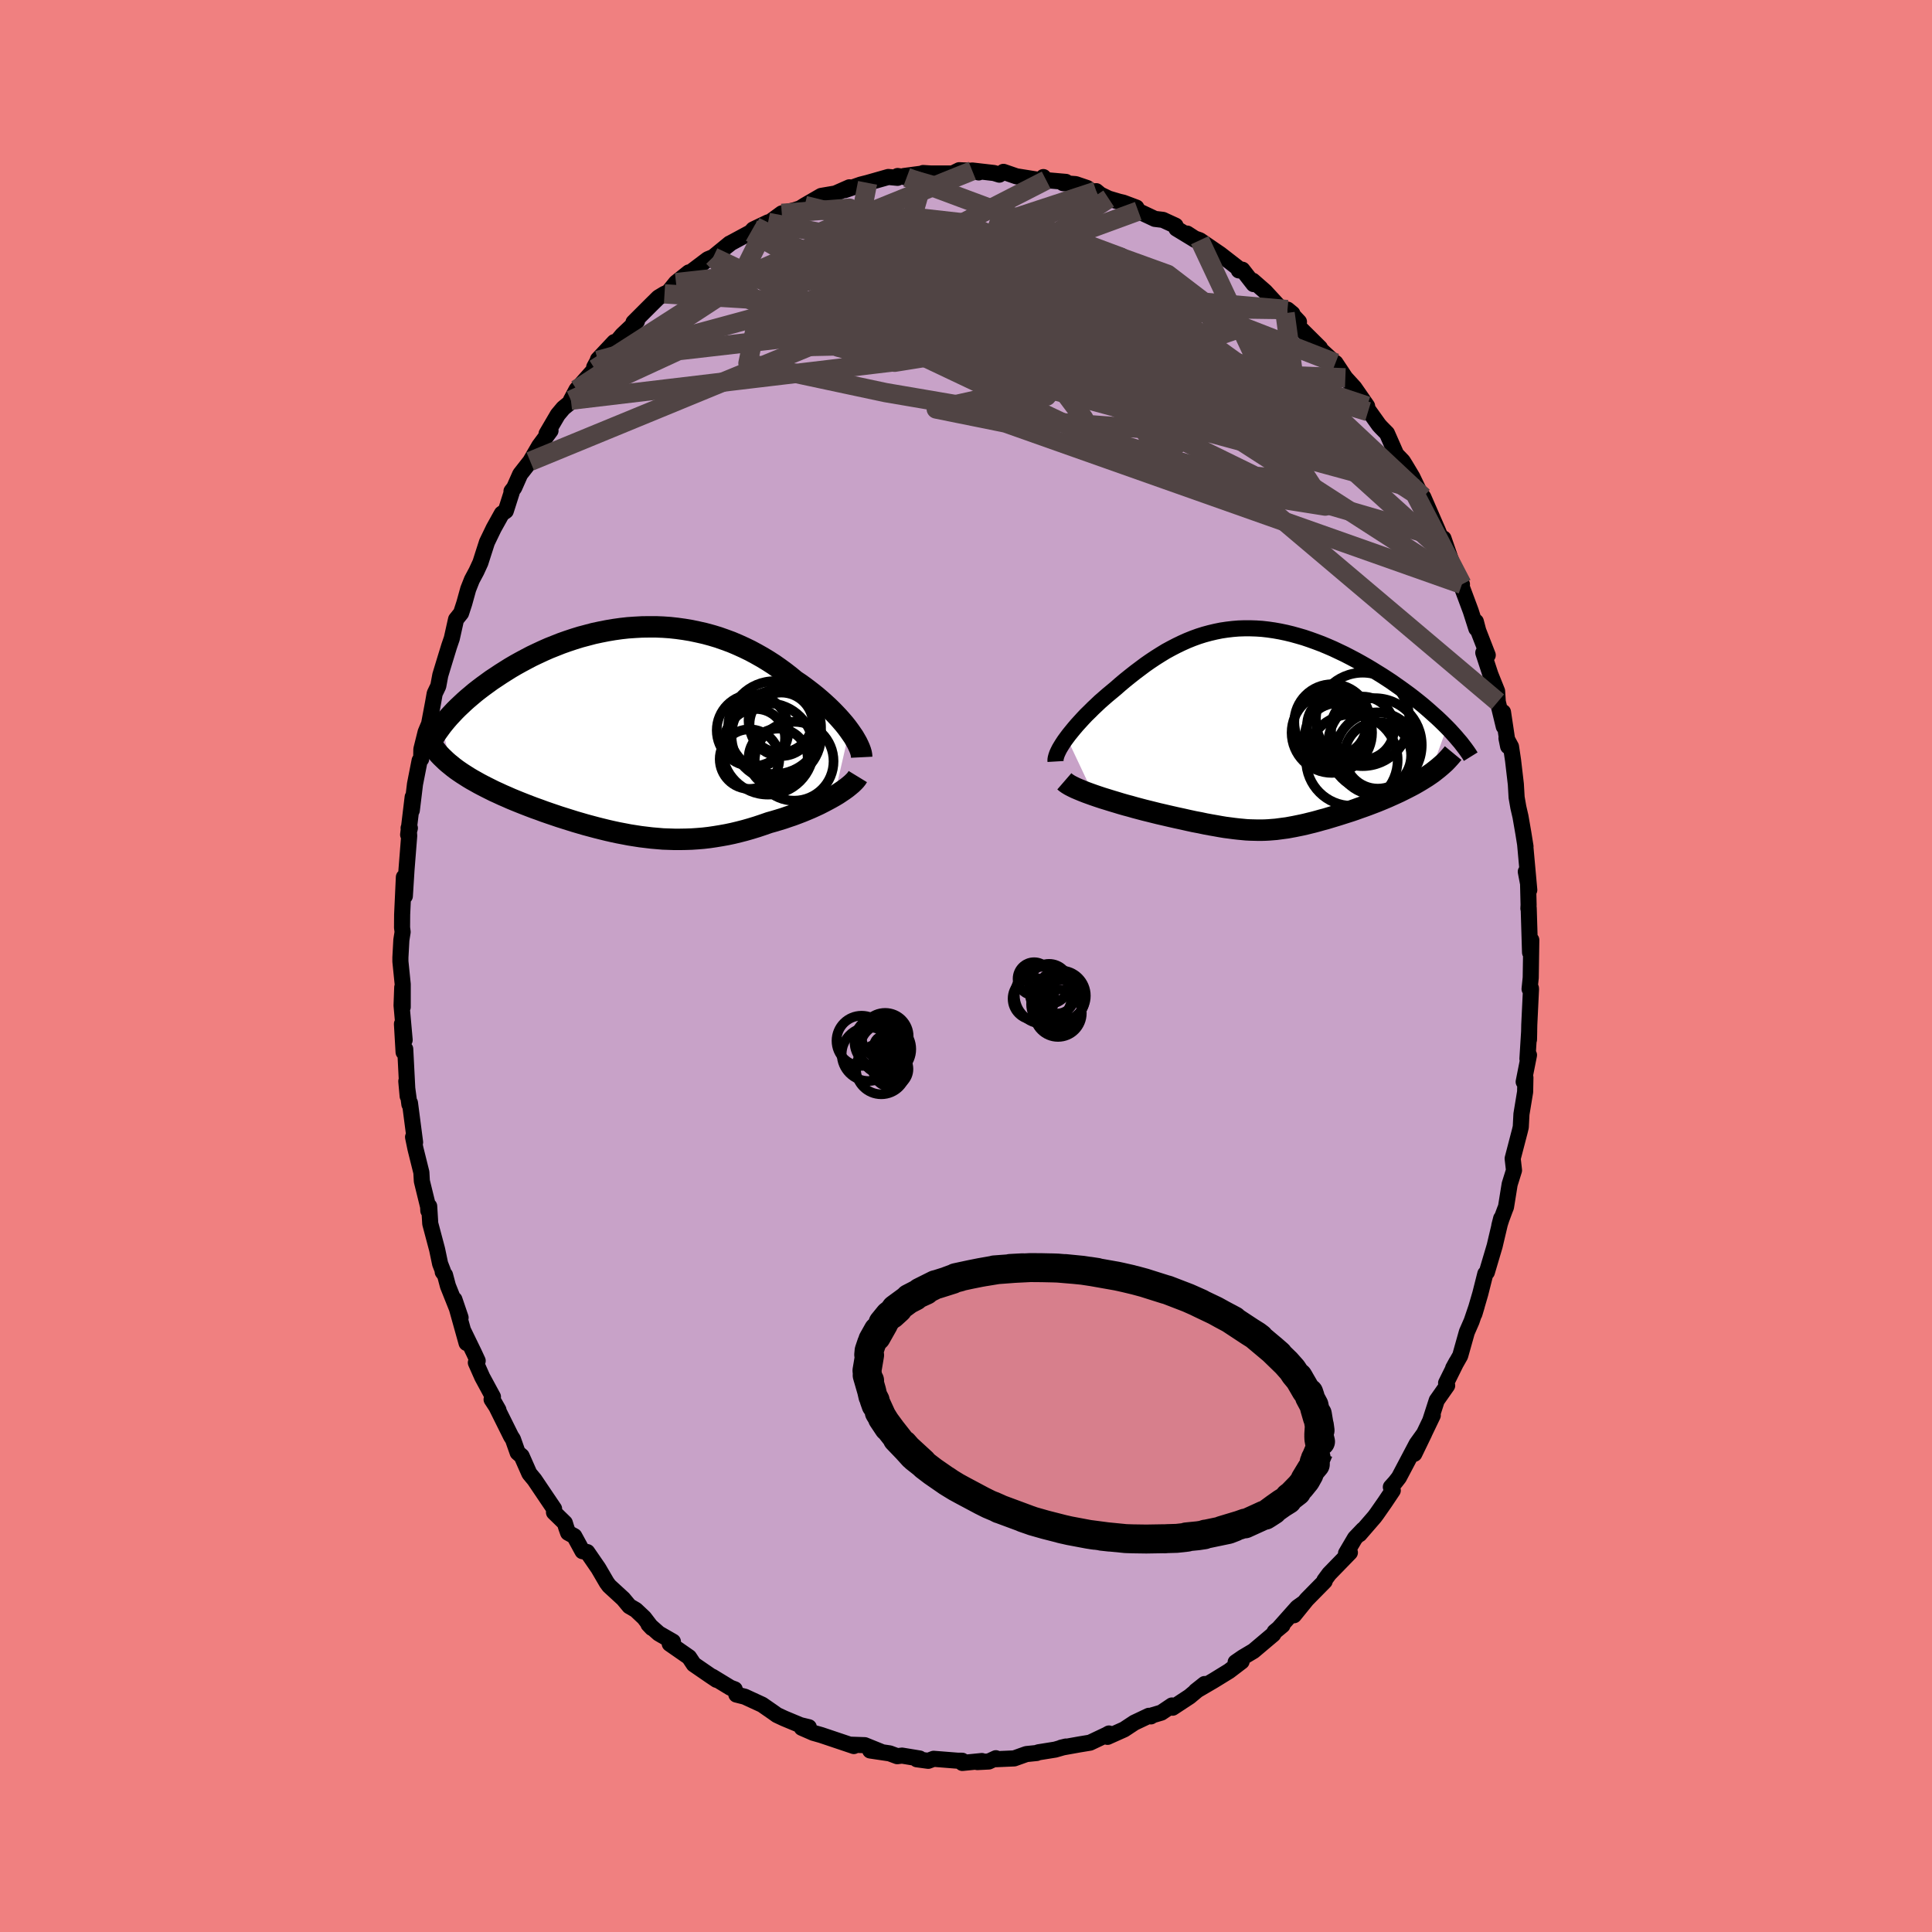 <svg viewBox="-100 -100 200 200" xmlns="http://www.w3.org/2000/svg" width="500" height="500" id="face-svg">
    <defs>
      <clipPath id="leftEyeClipPath">
        <polyline points="22.77,0 22.52,-0.34 22.25,-0.68 21.95,-1.03 21.64,-1.38 21.31,-1.73 20.97,-2.08 20.6,-2.44 20.22,-2.79 19.83,-3.14 19.42,-3.49 18.99,-3.84 18.55,-4.18 18.1,-4.52 17.64,-4.85 17.16,-5.17 16.64,-5.6 16.1,-6.02 15.54,-6.43 14.97,-6.83 14.38,-7.21 13.77,-7.58 13.15,-7.93 12.52,-8.27 11.88,-8.58 11.22,-8.88 10.56,-9.16 9.88,-9.41 9.2,-9.65 8.5,-9.86 7.8,-10.05 7.09,-10.21 6.38,-10.36 5.66,-10.48 4.94,-10.58 4.21,-10.66 3.49,-10.71 2.76,-10.74 2.03,-10.74 1.3,-10.73 0.57,-10.69 -0.15,-10.64 -0.87,-10.56 -1.58,-10.46 -2.29,-10.34 -3,-10.2 -3.7,-10.05 -4.38,-9.87 -5.06,-9.69 -5.74,-9.48 -6.4,-9.26 -7.05,-9.03 -7.68,-8.78 -8.31,-8.53 -8.92,-8.26 -9.52,-7.98 -10.11,-7.7 -10.68,-7.4 -11.24,-7.1 -11.78,-6.8 -12.31,-6.49 -12.82,-6.17 -13.31,-5.86 -13.79,-5.54 -14.26,-5.23 -14.7,-4.91 -15.14,-4.59 -15.55,-4.28 -15.96,-3.96 -16.34,-3.64 -16.72,-3.32 -17.08,-3 -17.42,-2.68 -17.75,-2.37 -18.07,-2.05 -18.36,-1.74 -18.65,-1.43 -18.92,-1.12 -19.17,-0.82 -19.41,-0.52 -18.47,3.58 -18.2,3.8 -17.91,4.02 -17.61,4.23 -17.3,4.44 -16.97,4.65 -16.64,4.86 -16.29,5.07 -15.93,5.27 -15.56,5.48 -15.18,5.68 -14.79,5.88 -14.39,6.08 -13.99,6.28 -13.57,6.47 -13.14,6.67 -12.7,6.86 -12.25,7.06 -11.79,7.25 -11.32,7.44 -10.84,7.63 -10.35,7.82 -9.85,8.01 -9.34,8.19 -8.83,8.38 -8.31,8.56 -7.78,8.74 -7.25,8.92 -6.71,9.09 -6.17,9.26 -5.63,9.43 -5.08,9.59 -4.53,9.75 -3.97,9.9 -3.41,10.05 -2.85,10.19 -2.28,10.33 -1.71,10.46 -1.15,10.58 -0.57,10.69 0,10.8 0.57,10.89 1.15,10.98 1.73,11.05 2.31,11.12 2.9,11.17 3.48,11.22 4.07,11.24 4.66,11.26 5.25,11.26 5.85,11.25 6.45,11.23 7.05,11.19 7.65,11.14 8.26,11.07 8.87,10.98 9.48,10.88 10.09,10.77 10.71,10.64 11.33,10.49 11.95,10.33 12.58,10.15 13.2,9.96 13.83,9.75 14.46,9.53 14.96,9.39 15.46,9.24 15.95,9.09 16.44,8.92 16.92,8.76 17.4,8.58 17.87,8.4 18.33,8.21 18.78,8.02 19.22,7.82 19.65,7.62 20.06,7.41 20.46,7.2 20.85,6.99 21.22,6.78" />
      </clipPath>
      <clipPath id="rightEyeClipPath">
        <polyline points="-20.52,0.94 -20.28,0.62 -20.02,0.3 -19.75,-0.03 -19.46,-0.37 -19.15,-0.71 -18.84,-1.05 -18.51,-1.4 -18.16,-1.74 -17.81,-2.09 -17.44,-2.44 -17.07,-2.79 -16.68,-3.13 -16.29,-3.47 -15.88,-3.81 -15.47,-4.15 -14.98,-4.58 -14.48,-5 -13.97,-5.41 -13.45,-5.82 -12.93,-6.21 -12.41,-6.6 -11.88,-6.97 -11.34,-7.33 -10.8,-7.67 -10.26,-8 -9.71,-8.3 -9.15,-8.59 -8.59,-8.86 -8.03,-9.11 -7.46,-9.34 -6.88,-9.55 -6.31,-9.73 -5.72,-9.89 -5.13,-10.03 -4.54,-10.15 -3.94,-10.24 -3.34,-10.31 -2.74,-10.36 -2.13,-10.38 -1.52,-10.38 -0.91,-10.36 -0.3,-10.32 0.32,-10.25 0.94,-10.16 1.56,-10.05 2.18,-9.92 2.8,-9.77 3.41,-9.6 4.03,-9.42 4.65,-9.21 5.26,-8.99 5.87,-8.76 6.47,-8.51 7.07,-8.25 7.66,-7.97 8.25,-7.69 8.83,-7.39 9.4,-7.09 9.96,-6.78 10.52,-6.46 11.06,-6.14 11.59,-5.81 12.11,-5.49 12.62,-5.16 13.12,-4.83 13.6,-4.49 14.07,-4.16 14.54,-3.82 14.99,-3.49 15.43,-3.15 15.86,-2.81 16.28,-2.47 16.68,-2.13 17.07,-1.79 17.45,-1.45 17.82,-1.12 18.17,-0.79 18.51,-0.46 18.84,-0.13 17.05,4.77 16.74,4.98 16.42,5.18 16.08,5.39 15.74,5.59 15.39,5.79 15.03,5.98 14.66,6.17 14.28,6.36 13.9,6.55 13.51,6.73 13.11,6.91 12.71,7.09 12.31,7.26 11.9,7.43 11.48,7.6 11.06,7.76 10.64,7.92 10.2,8.08 9.77,8.23 9.33,8.39 8.89,8.54 8.45,8.68 8.01,8.82 7.57,8.96 7.14,9.09 6.71,9.22 6.28,9.35 5.86,9.46 5.44,9.58 5.03,9.69 4.62,9.79 4.22,9.89 3.82,9.98 3.43,10.06 3.04,10.14 2.66,10.21 2.28,10.28 1.9,10.33 1.52,10.38 1.15,10.43 0.77,10.46 0.4,10.49 0.02,10.51 -0.36,10.52 -0.74,10.52 -1.13,10.51 -1.53,10.5 -1.93,10.48 -2.35,10.44 -2.77,10.4 -3.21,10.35 -3.66,10.29 -4.13,10.23 -4.61,10.15 -5.11,10.06 -5.63,9.97 -6.17,9.87 -6.73,9.75 -7.32,9.64 -7.92,9.51 -8.54,9.37 -9.19,9.23 -9.85,9.08 -10.54,8.92 -11.02,8.81 -11.5,8.69 -11.98,8.57 -12.47,8.45 -12.96,8.32 -13.45,8.19 -13.94,8.05 -14.43,7.92 -14.92,7.78 -15.41,7.63 -15.88,7.49 -16.36,7.34 -16.82,7.2 -17.27,7.05 -17.71,6.9" />
      </clipPath>
      <filter id="fuzzy">
        <feTurbulence id="turbulence" baseFrequency="0.05" numOctaves="3" type="noise" result="noise" />
        <feDisplacementMap in="SourceGraphic" in2="noise" scale="2" />
      </filter>
      <linearGradient id="rainbowGradient" x1="0%" y1="0%" x2="100%" y2="0%">
        <stop offset="0%" style="stop-color: [object Object]; stop-opacity: 1" />
        <stop offset="50%" style="stop-color: [object Object]; stop-opacity: 1" />
        <stop offset="100%" style="stop-color: [object Object]; stop-opacity: 1" />
      </linearGradient>
    </defs>
    <rect x="-100" y="-100" width="100%" height="100%" fill="rgb(240, 128, 128)" />
    <polyline id="faceContour" points="58.46,1.21 58.34,2.38 58.48,2.3 58.49,2.35 58.31,6.09 58.28,7.62 58.3,6.73 58.12,9.61 58.28,9.22 57.73,11.99 57.91,11.55 57.88,13.03 57.5,15.33 57.43,16.67 57.33,17.09 56.59,19.93 56.73,21.15 56.28,22.59 55.9,24.95 55.79,25.22 55.43,26.19 55.21,26.87 55.4,26.13 54.87,28.37 54.73,28.97 53.92,31.7 53.76,31.86 53.24,33.92 52.63,36.01 52.87,35.21 52.34,36.77 51.85,37.89 51.16,40.34 50.43,41.63 50.78,40.99 49.7,43.17 49.81,43.43 48.73,44.97 48.07,47.02 48.32,46.52 46.41,50.5 47.44,48.37 46.65,49.47 44.82,52.94 44.44,53.43 43.98,53.94 44.18,54.29 43.35,55.53 42.52,56.72 42.29,57.03 40.74,58.82 41.11,58.34 40.27,59.22 39.34,60.8 39.74,60.72 37.6,62.92 37.1,63.6 37.13,63.69 35.27,65.58 33.95,67.21 34.96,65.93 34.3,66.4 32.44,68.49 32.76,68.25 31.95,68.92 31.81,69.18 29.76,70.91 28.65,71.57 27.91,72.08 28.53,72 27.23,72.99 25.62,73.98 23.79,75.05 24.7,74.33 23.14,75.63 21.39,76.78 21.32,76.55 20.22,77.29 19.31,77.56 19.14,77.68 18.93,77.62 17.43,78.33 16.37,79.03 14.65,79.8 14.8,79.45 14.57,79.58 12.84,80.4 11.75,80.58 9.85,80.92 10.34,80.8 9.23,81.12 7.48,81.4 7.32,81.47 6.25,81.58 4.99,82.03 3.15,82.11 3.09,82.01 2.36,82.35 1.17,82.41 1.64,82.3 -0.38,82.5 -0.4,82.27 -0.83,82.27 -3.35,82.07 -3.91,82.28 -5.09,82.12 -4.8,82.04 -6.62,81.74 -7.12,81.8 -7.9,81.51 -9.92,81.21 -8.8,81.34 -10.48,80.66 -11.92,80.61 -11.61,80.75 -15,79.61 -15.81,79.38 -16.22,79.2 -17,78.86 -16.27,78.8 -17.14,78.59 -18.82,77.89 -19.57,77.54 -19.99,77.24 -21.1,76.47 -22.9,75.64 -23.77,75.42 -23.94,74.88 -24.39,74.71 -26.26,73.57 -25.82,73.9 -26.42,73.5 -28.18,72.29 -28.67,71.55 -30.67,70.16 -30.34,69.94 -31.8,69.1 -32.87,68.15 -32.51,68.53 -33.32,67.47 -34.18,66.66 -34.85,66.27 -35.48,65.51 -36.94,64.17 -37.19,63.83 -38.06,62.34 -39.21,60.67 -39.7,60.58 -40.55,59.02 -41.19,58.67 -41.38,58.14 -41.53,57.65 -42.65,56.56 -42.64,56.19 -43.35,55.14 -44.67,53.18 -45.2,52.54 -46,50.73 -46.41,50.38 -46.9,48.99 -47.1,48.68 -48.82,45.22 -48.4,45.96 -49.11,44.87 -48.97,44.6 -50.08,42.55 -50.74,41.06 -50.55,40.87 -50.94,40.03 -52,37.85 -51.7,39.03 -52.96,34.52 -52.32,36.4 -53.63,33.12 -53.93,31.99 -54.17,31.67 -54.15,31.57 -54.44,30.82 -54.75,29.34 -55.46,26.67 -55.57,24.87 -55.66,25.33 -55.68,24.92 -56.33,22.27 -56.38,21.37 -56.99,18.92 -57.24,17.71 -57.03,18.25 -57.56,14.18 -57.62,14.32 -57.94,11.93 -57.8,13.47 -58.05,8.6 -58.22,8.92 -58.39,6 -58.11,7.66 -58.43,4.08 -58.36,2.21 -58.31,4.25 -58.31,1.9 -58.55,-0.47 -58.55,-0.89 -58.45,-2.7 -58.32,-3.52 -58.38,-3.98 -58.37,-5.32 -58.19,-9.2 -58.09,-7.24 -57.92,-9.95 -57.64,-13.48 -57.7,-14.29 -57.57,-14.28 -57.75,-13.59 -57.28,-17.49 -57.37,-16.11 -57.04,-18.83 -56.56,-21.27 -56.4,-21.43 -56.38,-22.44 -55.94,-24.21 -55.58,-25.07 -55.17,-27.25 -55,-28.21 -54.63,-28.98 -54.42,-30.11 -54.01,-31.46 -53.51,-33.09 -53.23,-33.91 -52.79,-35.88 -52.27,-36.53 -51.94,-37.54 -51.53,-39.02 -51.15,-39.98 -50.68,-40.86 -50.27,-41.75 -49.98,-42.66 -49.59,-43.87 -48.89,-45.32 -48.05,-46.83 -47.64,-47.11 -47.03,-49.02 -47.05,-49.15 -46.77,-49.51 -46.15,-50.91 -45.11,-52.24 -44.18,-53.84 -43.01,-55.42 -43.42,-55.09 -42.26,-57.07 -41.69,-57.75 -40.79,-58.49 -40.9,-58.57 -40.31,-59.68 -38.42,-61.81 -38.49,-61.99 -38.11,-62.69 -38.1,-62.79 -36.41,-64.59 -36.84,-63.81 -35.58,-65.32 -34.06,-66.76 -34.42,-66.63 -32.59,-68.46 -31.84,-69.2 -31.21,-69.58 -30.82,-69.75 -30.02,-70.74 -28.69,-71.8 -28.89,-71.53 -26.73,-73.16 -26.08,-73.43 -24.46,-74.79 -26.17,-73.39 -24.33,-74.85 -22.29,-75.95 -22.02,-76.25 -20.49,-76.98 -20.83,-76.76 -20.81,-76.64 -19.07,-77.91 -17.76,-78.24 -17.17,-78.43 -16.7,-78.73 -14.99,-79.72 -13.58,-79.96 -14.41,-79.58 -12.07,-80.61 -12.53,-80.32 -10.9,-80.89 -10.19,-81.07 -8.04,-81.68 -7.09,-81.59 -7.08,-81.78 -6.14,-81.64 -6.42,-81.78 -4.24,-82.07 -4.44,-82.09 -3.62,-82.04 -1.39,-82.04 -0.7,-82.38 0.65,-82.32 1.32,-82.15 0.64,-82.35 2.9,-82.09 3.45,-81.92 3.88,-82.21 5.21,-81.75 8.03,-81.3 8.01,-81.67 8.3,-81.35 10.34,-81.17 10.05,-81.04 11.35,-80.94 12.53,-80.54 13.56,-79.8 13.48,-80.21 13.9,-79.86 14.77,-79.44 15.85,-79.12 16.28,-79.02 17.64,-78.51 17.83,-78.15 19.55,-77.34 20.38,-77.24 21.69,-76.64 21.78,-76.34 23.72,-75.16 22.89,-75.82 23.68,-75.31 24.2,-75.13 26.32,-73.68 28.51,-71.98 28.24,-72.01 28.61,-72.08 29.77,-70.59 29.69,-70.94 30.97,-69.82 33.03,-67.58 33.79,-67.53 33.28,-67.95 34.47,-66.68 34.26,-66.35 36.64,-63.99 36.36,-64.13 38.24,-62.4 37.54,-62.84 38.25,-62.43 39.27,-60.89 40.2,-59.87 41.52,-57.97 41.62,-57.39 41.28,-58.06 42.75,-56 42.95,-55.78 43.58,-55.14 44.54,-52.96 45.22,-52.25 45.5,-51.8 46.2,-50.63 47.02,-48.92 46.67,-49.37 47.33,-48.56 48.83,-45.12 49.15,-44.34 49.87,-42.46 49.43,-44.26 50.82,-40.23 50.81,-40.4 51.34,-39.51 51.14,-39.73 52.25,-36.75 52.83,-34.93 52.78,-35.65 53.03,-34.7 54.01,-32.18 53.55,-32.43 54.29,-30.17 54.98,-28.45 55.05,-27.35 55.67,-24.79 55.59,-26.28 56.12,-22.74 55.95,-23.57 56.42,-22.7 56.63,-21.3 56.92,-18.82 57,-17.45 57.18,-16.42 57.4,-15.47 57.7,-13.74 57.92,-12.37 57.88,-12.62 58.31,-7.87 57.95,-9.76 58.17,-9.19 58.24,-6.32 58.22,-5.95 58.25,-6 58.39,-1.4 58.52,-2.69 58.46,1.21 58.34,2.38" fill="rgb(200, 162, 200)" stroke="black" stroke-width="1.667" stroke-linejoin="round" filter="url(#fuzzy)" />
    <g transform="translate(30.95 -24.58)">
      <polyline id="rightCountour" points="-20.52,0.94 -20.28,0.62 -20.02,0.3 -19.75,-0.03 -19.46,-0.37 -19.15,-0.71 -18.84,-1.05 -18.51,-1.4 -18.16,-1.74 -17.81,-2.09 -17.44,-2.44 -17.07,-2.79 -16.68,-3.13 -16.29,-3.47 -15.88,-3.81 -15.47,-4.15 -14.98,-4.58 -14.48,-5 -13.97,-5.41 -13.45,-5.82 -12.93,-6.21 -12.41,-6.6 -11.88,-6.97 -11.34,-7.33 -10.8,-7.67 -10.26,-8 -9.71,-8.3 -9.15,-8.59 -8.59,-8.86 -8.03,-9.11 -7.46,-9.34 -6.88,-9.55 -6.31,-9.73 -5.72,-9.89 -5.13,-10.03 -4.54,-10.15 -3.94,-10.24 -3.34,-10.31 -2.74,-10.36 -2.13,-10.38 -1.52,-10.38 -0.91,-10.36 -0.3,-10.32 0.32,-10.25 0.94,-10.16 1.56,-10.05 2.18,-9.92 2.8,-9.77 3.41,-9.6 4.03,-9.42 4.65,-9.21 5.26,-8.99 5.87,-8.76 6.47,-8.51 7.07,-8.25 7.66,-7.97 8.25,-7.69 8.83,-7.39 9.4,-7.09 9.96,-6.78 10.52,-6.46 11.06,-6.14 11.59,-5.81 12.11,-5.49 12.62,-5.16 13.12,-4.83 13.6,-4.49 14.07,-4.16 14.54,-3.82 14.99,-3.49 15.43,-3.15 15.86,-2.81 16.28,-2.47 16.68,-2.13 17.07,-1.79 17.45,-1.45 17.82,-1.12 18.17,-0.79 18.51,-0.46 18.84,-0.13 17.05,4.77 16.74,4.98 16.42,5.18 16.08,5.39 15.74,5.59 15.39,5.79 15.03,5.98 14.66,6.17 14.28,6.36 13.9,6.55 13.51,6.73 13.11,6.91 12.71,7.09 12.31,7.26 11.9,7.43 11.48,7.6 11.06,7.76 10.64,7.92 10.2,8.08 9.77,8.23 9.33,8.39 8.89,8.54 8.45,8.68 8.01,8.82 7.57,8.96 7.14,9.09 6.71,9.22 6.28,9.35 5.86,9.46 5.44,9.58 5.03,9.69 4.62,9.79 4.22,9.89 3.82,9.98 3.43,10.06 3.04,10.14 2.66,10.21 2.28,10.28 1.9,10.33 1.52,10.38 1.15,10.43 0.77,10.46 0.4,10.49 0.02,10.51 -0.36,10.52 -0.74,10.52 -1.13,10.51 -1.53,10.5 -1.93,10.48 -2.35,10.44 -2.77,10.4 -3.21,10.35 -3.66,10.29 -4.13,10.23 -4.61,10.15 -5.11,10.06 -5.63,9.97 -6.17,9.87 -6.73,9.75 -7.32,9.64 -7.92,9.51 -8.54,9.37 -9.19,9.23 -9.85,9.08 -10.54,8.92 -11.02,8.81 -11.5,8.69 -11.98,8.57 -12.47,8.45 -12.96,8.32 -13.45,8.19 -13.94,8.05 -14.43,7.92 -14.92,7.78 -15.41,7.63 -15.88,7.49 -16.36,7.34 -16.82,7.2 -17.27,7.05 -17.71,6.9" fill="white" stroke="white" stroke-width="0" stroke-linejoin="round" filter="url(#fuzzy)" />
    </g>
    <g transform="translate(-34.85 -24.37)">
      <polyline id="leftCountour" points="22.77,0 22.52,-0.34 22.25,-0.68 21.95,-1.03 21.64,-1.38 21.31,-1.73 20.97,-2.08 20.6,-2.44 20.22,-2.79 19.83,-3.14 19.42,-3.49 18.99,-3.84 18.55,-4.18 18.1,-4.52 17.64,-4.85 17.16,-5.17 16.64,-5.6 16.1,-6.02 15.54,-6.43 14.97,-6.83 14.38,-7.21 13.77,-7.58 13.15,-7.93 12.52,-8.27 11.88,-8.58 11.22,-8.88 10.56,-9.16 9.88,-9.41 9.2,-9.65 8.5,-9.86 7.8,-10.05 7.09,-10.21 6.38,-10.36 5.66,-10.48 4.94,-10.58 4.21,-10.66 3.49,-10.71 2.76,-10.74 2.03,-10.74 1.3,-10.73 0.57,-10.69 -0.15,-10.64 -0.87,-10.56 -1.58,-10.46 -2.29,-10.34 -3,-10.2 -3.7,-10.05 -4.38,-9.87 -5.06,-9.69 -5.74,-9.48 -6.4,-9.26 -7.05,-9.03 -7.68,-8.78 -8.31,-8.53 -8.92,-8.26 -9.52,-7.98 -10.11,-7.7 -10.68,-7.4 -11.24,-7.1 -11.78,-6.8 -12.31,-6.49 -12.82,-6.17 -13.31,-5.86 -13.79,-5.54 -14.26,-5.23 -14.7,-4.91 -15.14,-4.59 -15.55,-4.28 -15.96,-3.96 -16.34,-3.64 -16.72,-3.32 -17.08,-3 -17.42,-2.68 -17.75,-2.37 -18.07,-2.05 -18.36,-1.74 -18.65,-1.43 -18.92,-1.12 -19.17,-0.82 -19.41,-0.52 -18.47,3.58 -18.2,3.8 -17.91,4.02 -17.61,4.23 -17.3,4.44 -16.97,4.65 -16.64,4.86 -16.29,5.07 -15.93,5.27 -15.56,5.48 -15.18,5.68 -14.79,5.88 -14.39,6.08 -13.99,6.28 -13.57,6.47 -13.14,6.67 -12.7,6.86 -12.25,7.06 -11.79,7.25 -11.32,7.44 -10.84,7.63 -10.35,7.82 -9.85,8.01 -9.34,8.19 -8.83,8.38 -8.31,8.56 -7.78,8.74 -7.25,8.92 -6.71,9.09 -6.17,9.26 -5.63,9.43 -5.08,9.59 -4.53,9.75 -3.97,9.9 -3.41,10.05 -2.85,10.19 -2.28,10.33 -1.71,10.46 -1.15,10.58 -0.57,10.69 0,10.8 0.57,10.89 1.15,10.98 1.73,11.05 2.31,11.12 2.9,11.17 3.48,11.22 4.07,11.24 4.66,11.26 5.25,11.26 5.85,11.25 6.45,11.23 7.05,11.19 7.65,11.14 8.26,11.07 8.87,10.98 9.48,10.88 10.09,10.77 10.71,10.64 11.33,10.49 11.95,10.33 12.58,10.15 13.2,9.96 13.83,9.75 14.46,9.53 14.96,9.39 15.46,9.24 15.95,9.09 16.44,8.92 16.92,8.76 17.4,8.58 17.87,8.4 18.33,8.21 18.78,8.02 19.22,7.82 19.65,7.62 20.06,7.41 20.46,7.2 20.85,6.99 21.22,6.78" fill="white" stroke="white" stroke-width="0" stroke-linejoin="round" filter="url(#fuzzy)" />
    </g>
    <g transform="translate(30.95 -24.58)">
      <polyline id="rightUpper" points="-21.68,3.41 -21.69,3.24 -21.66,3.05 -21.6,2.83 -21.52,2.6 -21.41,2.36 -21.28,2.1 -21.12,1.83 -20.94,1.54 -20.74,1.24 -20.52,0.94 -20.28,0.62 -20.02,0.3 -19.75,-0.03 -19.46,-0.37 -19.15,-0.71 -18.84,-1.05 -18.51,-1.4 -18.16,-1.74 -17.81,-2.09 -17.44,-2.44 -17.07,-2.79 -16.68,-3.13 -16.29,-3.47 -15.88,-3.81 -15.47,-4.15 -14.98,-4.58 -14.48,-5 -13.97,-5.41 -13.45,-5.82 -12.93,-6.21 -12.41,-6.6 -11.88,-6.97 -11.34,-7.33 -10.8,-7.67 -10.26,-8 -9.71,-8.3 -9.15,-8.59 -8.59,-8.86 -8.03,-9.11 -7.46,-9.34 -6.88,-9.55 -6.31,-9.73 -5.72,-9.89 -5.13,-10.03 -4.54,-10.15 -3.94,-10.24 -3.34,-10.31 -2.74,-10.36 -2.13,-10.38 -1.52,-10.38 -0.91,-10.36 -0.3,-10.32 0.32,-10.25 0.94,-10.16 1.56,-10.05 2.18,-9.92 2.8,-9.77 3.41,-9.6 4.03,-9.42 4.65,-9.21 5.26,-8.99 5.87,-8.76 6.47,-8.51 7.07,-8.25 7.66,-7.97 8.25,-7.69 8.83,-7.39 9.4,-7.09 9.96,-6.78 10.52,-6.46 11.06,-6.14 11.59,-5.81 12.11,-5.49 12.62,-5.16 13.12,-4.83 13.6,-4.49 14.07,-4.16 14.54,-3.82 14.99,-3.49 15.43,-3.15 15.86,-2.81 16.28,-2.47 16.68,-2.13 17.07,-1.79 17.45,-1.45 17.82,-1.12 18.17,-0.79 18.51,-0.46 18.84,-0.13 19.15,0.19 19.44,0.51 19.72,0.82 19.99,1.14 20.25,1.44 20.48,1.74 20.71,2.04 20.92,2.33 21.12,2.62 21.3,2.91" fill="none" stroke="black" stroke-width="1.667" stroke-linejoin="round" filter="url(#fuzzy)" />
      <polyline id="rightLower" points="-20.77,5.46 -20.62,5.59 -20.42,5.73 -20.19,5.87 -19.92,6.01 -19.61,6.16 -19.28,6.3 -18.92,6.45 -18.54,6.6 -18.13,6.75 -17.71,6.9 -17.27,7.05 -16.82,7.2 -16.36,7.34 -15.88,7.49 -15.41,7.63 -14.92,7.78 -14.43,7.92 -13.94,8.05 -13.45,8.19 -12.96,8.32 -12.47,8.45 -11.98,8.57 -11.5,8.69 -11.02,8.81 -10.54,8.92 -9.85,9.08 -9.19,9.23 -8.54,9.37 -7.92,9.51 -7.32,9.64 -6.73,9.75 -6.17,9.87 -5.63,9.97 -5.11,10.06 -4.61,10.15 -4.13,10.23 -3.66,10.29 -3.21,10.35 -2.77,10.4 -2.35,10.44 -1.93,10.48 -1.53,10.5 -1.13,10.51 -0.74,10.52 -0.36,10.52 0.02,10.51 0.4,10.49 0.77,10.46 1.15,10.43 1.52,10.38 1.9,10.33 2.28,10.28 2.66,10.21 3.04,10.14 3.43,10.06 3.82,9.98 4.22,9.89 4.62,9.79 5.03,9.69 5.44,9.58 5.86,9.46 6.28,9.35 6.71,9.22 7.14,9.09 7.57,8.96 8.01,8.82 8.45,8.68 8.89,8.54 9.33,8.39 9.77,8.23 10.2,8.08 10.64,7.92 11.06,7.76 11.48,7.6 11.9,7.43 12.31,7.26 12.71,7.09 13.11,6.91 13.51,6.73 13.9,6.55 14.28,6.36 14.66,6.17 15.03,5.98 15.39,5.79 15.74,5.59 16.08,5.39 16.42,5.18 16.74,4.98 17.05,4.77 17.35,4.56 17.63,4.34 17.91,4.12 18.17,3.9 18.42,3.68 18.66,3.46 18.88,3.23 19.09,3 19.29,2.77 19.48,2.54" fill="none" stroke="black" stroke-width="2.222" stroke-linejoin="round" filter="url(#fuzzy)" />
      <circle r="3.058" cx="7.411" cy="-0.334" stroke="black" fill="none" stroke-width="1.0" filter="url(#fuzzy)" clip-path="url(#rightEyeClipPath)" /><circle r="3.926" cx="6.961" cy="-0.664" stroke="black" fill="none" stroke-width="1.0" filter="url(#fuzzy)" clip-path="url(#rightEyeClipPath)" /><circle r="3.444" cx="11.686" cy="2.776" stroke="black" fill="none" stroke-width="1.0" filter="url(#fuzzy)" clip-path="url(#rightEyeClipPath)" /><circle r="4.836" cx="10.111" cy="-0.949" stroke="black" fill="none" stroke-width="1.0" filter="url(#fuzzy)" clip-path="url(#rightEyeClipPath)" /><circle r="4.852" cx="11.376" cy="1.706" stroke="black" fill="none" stroke-width="1.0" filter="url(#fuzzy)" clip-path="url(#rightEyeClipPath)" /><circle r="3.272" cx="10.101" cy="-0.039" stroke="black" fill="none" stroke-width="1.0" filter="url(#fuzzy)" clip-path="url(#rightEyeClipPath)" /><circle r="3.37" cx="7.511" cy="0.746" stroke="black" fill="none" stroke-width="1.0" filter="url(#fuzzy)" clip-path="url(#rightEyeClipPath)" /><circle r="4.164" cx="6.921" cy="0.426" stroke="black" fill="none" stroke-width="1.0" filter="url(#fuzzy)" clip-path="url(#rightEyeClipPath)" /><circle r="4.74" cx="8.996" cy="3.261" stroke="black" fill="none" stroke-width="1.0" filter="url(#fuzzy)" clip-path="url(#rightEyeClipPath)" /><circle r="4.284" cx="11.586" cy="2.606" stroke="black" fill="none" stroke-width="1.0" filter="url(#fuzzy)" clip-path="url(#rightEyeClipPath)" />
      </g>
    <g transform="translate(-34.85 -24.37)">
      <polyline id="leftUpper" points="24.05,2.76 24.04,2.56 24,2.33 23.93,2.09 23.83,1.82 23.71,1.55 23.57,1.26 23.4,0.96 23.22,0.65 23,0.33 22.77,0 22.52,-0.34 22.25,-0.68 21.95,-1.03 21.64,-1.38 21.31,-1.73 20.97,-2.08 20.6,-2.44 20.22,-2.79 19.83,-3.14 19.42,-3.49 18.99,-3.84 18.55,-4.18 18.1,-4.52 17.64,-4.85 17.16,-5.17 16.64,-5.6 16.1,-6.02 15.54,-6.43 14.97,-6.83 14.38,-7.21 13.77,-7.58 13.15,-7.93 12.52,-8.27 11.88,-8.58 11.22,-8.88 10.56,-9.16 9.88,-9.41 9.2,-9.65 8.5,-9.86 7.8,-10.05 7.09,-10.21 6.38,-10.36 5.66,-10.48 4.94,-10.58 4.21,-10.66 3.49,-10.71 2.76,-10.74 2.03,-10.74 1.3,-10.73 0.57,-10.69 -0.15,-10.64 -0.87,-10.56 -1.58,-10.46 -2.29,-10.34 -3,-10.2 -3.7,-10.05 -4.38,-9.87 -5.06,-9.69 -5.74,-9.48 -6.4,-9.26 -7.05,-9.03 -7.68,-8.78 -8.31,-8.53 -8.92,-8.26 -9.52,-7.98 -10.11,-7.7 -10.68,-7.4 -11.24,-7.1 -11.78,-6.8 -12.31,-6.49 -12.82,-6.17 -13.31,-5.86 -13.79,-5.54 -14.26,-5.23 -14.7,-4.91 -15.14,-4.59 -15.55,-4.28 -15.96,-3.96 -16.34,-3.64 -16.72,-3.32 -17.08,-3 -17.42,-2.68 -17.75,-2.37 -18.07,-2.05 -18.36,-1.74 -18.65,-1.43 -18.92,-1.12 -19.17,-0.82 -19.41,-0.52 -19.63,-0.22 -19.84,0.07 -20.04,0.36 -20.21,0.64 -20.38,0.92 -20.53,1.2 -20.67,1.47 -20.79,1.74 -20.9,2 -21,2.26" fill="none" stroke="black" stroke-width="2.222" stroke-linejoin="round" filter="url(#fuzzy)" />
      <polyline id="leftLower" points="23.65,4.76 23.54,4.94 23.39,5.13 23.21,5.32 23,5.52 22.76,5.72 22.5,5.93 22.21,6.14 21.9,6.35 21.57,6.57 21.22,6.78 20.85,6.99 20.46,7.2 20.06,7.41 19.65,7.62 19.22,7.82 18.78,8.02 18.33,8.21 17.87,8.4 17.4,8.58 16.92,8.76 16.44,8.92 15.95,9.09 15.46,9.24 14.96,9.39 14.46,9.53 13.83,9.75 13.2,9.96 12.58,10.15 11.95,10.33 11.33,10.49 10.71,10.64 10.09,10.77 9.48,10.88 8.87,10.98 8.26,11.07 7.65,11.14 7.05,11.19 6.45,11.23 5.85,11.25 5.25,11.26 4.66,11.26 4.07,11.24 3.48,11.22 2.9,11.17 2.31,11.12 1.73,11.05 1.15,10.98 0.57,10.89 0,10.8 -0.57,10.69 -1.15,10.58 -1.71,10.46 -2.28,10.33 -2.85,10.19 -3.41,10.05 -3.97,9.9 -4.53,9.75 -5.08,9.59 -5.63,9.43 -6.17,9.26 -6.71,9.09 -7.25,8.92 -7.78,8.74 -8.31,8.56 -8.83,8.38 -9.34,8.19 -9.85,8.01 -10.35,7.82 -10.84,7.63 -11.32,7.44 -11.79,7.25 -12.25,7.06 -12.7,6.86 -13.14,6.67 -13.57,6.47 -13.99,6.28 -14.39,6.08 -14.79,5.88 -15.18,5.68 -15.56,5.48 -15.93,5.27 -16.29,5.07 -16.64,4.86 -16.97,4.65 -17.3,4.44 -17.61,4.23 -17.91,4.02 -18.2,3.8 -18.47,3.58 -18.73,3.37 -18.98,3.15 -19.22,2.92 -19.45,2.7 -19.66,2.48 -19.86,2.25 -20.04,2.02 -20.22,1.79 -20.38,1.56 -20.53,1.33" fill="none" stroke="black" stroke-width="2.222" stroke-linejoin="round" filter="url(#fuzzy)" />
      <circle r="3.716" cx="12.762" cy="-0.026" stroke="black" fill="none" stroke-width="1.0" filter="url(#fuzzy)" clip-path="url(#leftEyeClipPath)" /><circle r="3.322" cx="15.662" cy="-1.051" stroke="black" fill="none" stroke-width="1.0" filter="url(#fuzzy)" clip-path="url(#leftEyeClipPath)" /><circle r="4.728" cx="14.342" cy="1.899" stroke="black" fill="none" stroke-width="1.0" filter="url(#fuzzy)" clip-path="url(#leftEyeClipPath)" /><circle r="3.084" cx="12.437" cy="2.954" stroke="black" fill="none" stroke-width="1.0" filter="url(#fuzzy)" clip-path="url(#leftEyeClipPath)" /><circle r="4.082" cx="17.057" cy="3.174" stroke="black" fill="none" stroke-width="1.0" filter="url(#fuzzy)" clip-path="url(#leftEyeClipPath)" /><circle r="3.286" cx="15.727" cy="-0.651" stroke="black" fill="none" stroke-width="1.0" filter="url(#fuzzy)" clip-path="url(#leftEyeClipPath)" /><circle r="3.058" cx="15.402" cy="2.854" stroke="black" fill="none" stroke-width="1.0" filter="url(#fuzzy)" clip-path="url(#leftEyeClipPath)" /><circle r="4.64" cx="15.212" cy="0.514" stroke="black" fill="none" stroke-width="1.0" filter="url(#fuzzy)" clip-path="url(#leftEyeClipPath)" /><circle r="3.012" cx="13.107" cy="0.774" stroke="black" fill="none" stroke-width="1.0" filter="url(#fuzzy)" clip-path="url(#leftEyeClipPath)" /><circle r="4.808" cx="15.037" cy="-0.311" stroke="black" fill="none" stroke-width="1.0" filter="url(#fuzzy)" clip-path="url(#leftEyeClipPath)" />
    </g>
    <g id="hairs">
      <polyline points="-31.21,-69.58 2.33,-67.53 11.3,-67.77 14.01,-68.15 10.16,-68.39 1.2,-68.13 -8.59,-67.46 -15.19,-66.81 -16.87,-66.62 -14.49,-67.02 -10.19,-67.74 -5.67,-68.21 -1.19,-67.98 3.78,-67.36 8.89,-67.62 11.92,-69.94 9.56,-73.05 -2.72,-72.3 -38.11,-62.69" fill="none" stroke="rgb(80, 68, 68)" stroke-width="2" stroke-linejoin="round" filter="url(#fuzzy)" /><polyline points="49.87,-42.46 27.45,-62.71 18.17,-62.98 17.05,-57.56 19.49,-53.88 21.76,-53.93 23.04,-56.55 23.57,-60.04 23.22,-63.48 21.79,-66.58 19.49,-69.15 16.65,-70.83 13.08,-71.51 8.1,-71.64 1.42,-72.11 -6.11,-73.31 -12.76,-74.69 -14.73,-76.11 0.65,-82.32" fill="none" stroke="rgb(80, 68, 68)" stroke-width="2" stroke-linejoin="round" filter="url(#fuzzy)" /><polyline points="17.83,-78.15 6.88,-74.14 -1.15,-71.85 0.01,-71.28 3.78,-70.36 4.9,-69.23 2.54,-68.98 -0.69,-70.09 -1.63,-71.76 1.3,-72.32 7.77,-70.3 16.13,-65.81 23.46,-61.4 25.39,-61.12 17.73,-67.01 -0.39,-74.02 -30.02,-70.74" fill="none" stroke="rgb(80, 68, 68)" stroke-width="2" stroke-linejoin="round" filter="url(#fuzzy)" /><polyline points="47.33,-48.56 28.46,-66.24 16.7,-72.62 6.15,-75.25 -0.76,-75.31 -3.47,-73.38 -3.52,-70.45 -2.57,-67.68 -1.43,-65.88 -0.28,-65.31 0.9,-65.69 2.04,-66.51 2.85,-67.32 2.79,-68.02 1.16,-68.8 -2.44,-69.8 -7.5,-70.91 -12.4,-71.74 -14.78,-72.03 -12.64,-71.87 -5.76,-71.68 2.96,-71.9 7.51,-73 4.62,-75.85 13.48,-80.21" fill="none" stroke="rgb(80, 68, 68)" stroke-width="2" stroke-linejoin="round" filter="url(#fuzzy)" /><polyline points="-26.17,-73.39 23.69,-49.75 37.19,-47.61 33.42,-53.41 21.62,-59.92 7.88,-64.04 -3.53,-65.6 -10.51,-66 -13.13,-66.74 -12.85,-68.54 -11.42,-71.17 -10.06,-73.86 -9.39,-75.81 -9.63,-76.5 -10.79,-75.78 -12.54,-73.79 -14.03,-70.94 -14.09,-67.89 -12.36,-65.61 -11.17,-64.92 -15.97,-65.29 -29.78,-63.7 -40.9,-58.57" fill="none" stroke="rgb(80, 68, 68)" stroke-width="2" stroke-linejoin="round" filter="url(#fuzzy)" /><polyline points="8.3,-81.35 -21.83,-65.91 -22.57,-62.4 -8.34,-59.36 9.87,-56.25 23.34,-55.26 28.24,-57.49 25.47,-61.67 18.71,-65.12 12.29,-65.72 9.25,-63.31 10,-59.62 12.17,-56.72 12.93,-55.33 15.18,-54.22 49.15,-44.34" fill="none" stroke="rgb(80, 68, 68)" stroke-width="2" stroke-linejoin="round" filter="url(#fuzzy)" /><polyline points="-10.19,-81.07 -11.5,-74.39 3.85,-72.5 17.2,-69.54 24.7,-65.23 26.69,-61.24 25.13,-59.07 22.65,-59.12 21.27,-60.66 21.6,-62.44 22.68,-63.52 22.57,-63.77 19.47,-63.85 13.2,-64.69 6.11,-66.84 1.98,-70.08 2.2,-73.55 3.41,-76.9 13.48,-80.21" fill="none" stroke="rgb(80, 68, 68)" stroke-width="2" stroke-linejoin="round" filter="url(#fuzzy)" /><polyline points="-6.14,-81.64 16,-73.39 21.36,-66.71 15.89,-63.64 6.36,-64.29 -0.11,-66.35 -0.16,-67.58 5.41,-66.93 13.59,-64.74 21.01,-62.39 24.93,-61.62 24.01,-63.34 18.73,-66.56 11.04,-68.51 2.65,-67.42 -4.09,-67.05 14.77,-79.44" fill="none" stroke="rgb(80, 68, 68)" stroke-width="2" stroke-linejoin="round" filter="url(#fuzzy)" /><polyline points="51.14,-39.73 27.12,-55.22 13.63,-62.25 10.77,-67.32 9.07,-71.36 4.98,-73.63 -0.45,-73.55 -4.05,-71.16 -2.48,-67.13 5.54,-62.58 17.52,-58.96 27.79,-57.74 30.33,-59.9 21.68,-65.64 2.58,-73.98 -16.7,-78.73" fill="none" stroke="rgb(80, 68, 68)" stroke-width="2" stroke-linejoin="round" filter="url(#fuzzy)" /><polyline points="55.05,-27.35 15.34,-60.91 11.18,-69.01 20.38,-65.39 30.43,-59.01 36.08,-54.65 36.62,-53.61 33.5,-54.99 28.56,-57.4 22.97,-60.09 17.12,-63.09 11.23,-66.61 5.79,-70.44 1.19,-73.77 -3.75,-75.43 -12.2,-74.39 -25.85,-69.88 -38.42,-61.81" fill="none" stroke="rgb(80, 68, 68)" stroke-width="2" stroke-linejoin="round" filter="url(#fuzzy)" /><polyline points="-45.11,-52.24 -15.24,-64.53 -2.73,-66.12 9.07,-65.87 18.85,-63.99 24.32,-61.11 24.74,-58.98 21.2,-58.86 15.78,-60.79 10.25,-64 5.46,-67.59 1.45,-70.88 -1.92,-73.4 -4.64,-74.81 -6.52,-74.82 -7.17,-73.31 -5.88,-70.27 -1.55,-65.99 6.85,-61.12 19.03,-56.73 32.13,-53.77 41.75,-51.97 46.47,-48.9 51.34,-39.51" fill="none" stroke="rgb(80, 68, 68)" stroke-width="2" stroke-linejoin="round" filter="url(#fuzzy)" /><polyline points="-20.49,-76.98 -24.07,-69.79 -12.61,-64.38 5.08,-61.92 18.23,-61.66 22.82,-63.14 19.67,-65.69 11.99,-68.29 3.57,-69.96 -2.44,-70.02 -4.44,-68.37 -2.63,-65.49 1.37,-62.29 5.55,-59.85 8.35,-58.99 9.11,-59.92 8.02,-62.05 6.68,-63.96 8.99,-63.59 19.52,-59.12 34.96,-53.32 33.03,-67.58" fill="none" stroke="rgb(80, 68, 68)" stroke-width="2" stroke-linejoin="round" filter="url(#fuzzy)" /><polyline points="-40.9,-58.57 -7.52,-62.54 -6.1,-68.08 -3.95,-72.61 1.64,-73.88 6.34,-71.66 6.23,-67.5 0.65,-63.79 -7.39,-62.5 -13.23,-64.06 -13.51,-67.03 -7.73,-69 3.08,-67.89 17.8,-63.42 31.4,-59.79 24.2,-75.13" fill="none" stroke="rgb(80, 68, 68)" stroke-width="2" stroke-linejoin="round" filter="url(#fuzzy)" /><polyline points="-22.02,-76.25 15.05,-60.72 10.5,-60.1 -2.4,-63.43 -9.07,-67.91 -8.04,-72.01 -2.34,-74.46 5.04,-74.73 12.33,-73.03 18.7,-69.91 23.63,-66 26.26,-62.15 25.24,-59.51 19.4,-59.23 9.34,-61.41 -1.42,-64.42 -7.23,-65.55 -4.2,-63.44 2.42,-61.97 -22.29,-75.95" fill="none" stroke="rgb(80, 68, 68)" stroke-width="2" stroke-linejoin="round" filter="url(#fuzzy)" /><polyline points="41.62,-57.39 6.61,-68.05 7.49,-67.27 16.4,-63.63 21.19,-61.34 20.67,-61.18 17.63,-62.85 14.85,-65.76 13.5,-69.05 13.06,-71.8 12.36,-73.22 10.63,-72.76 7.91,-70.37 4.48,-66.98 0.2,-64.82 -5.05,-66.56 -9.77,-72.59 -12.07,-78.45 -19.07,-77.91" fill="none" stroke="rgb(80, 68, 68)" stroke-width="2" stroke-linejoin="round" filter="url(#fuzzy)" /><polyline points="41.52,-57.97 12.1,-67.78 10.3,-71.63 13.05,-73.01 15.61,-72.48 16.64,-70.77 16.07,-68.96 14.87,-67.7 14.58,-66.73 16.53,-65.06 20.95,-61.93 26.59,-57.53 31.23,-53.13 32.74,-50.43 29.95,-50.7 23.01,-54.1 12.93,-59.52 1.5,-64.85 -6.93,-67.02 -0.63,-62.23 46.67,-49.37" fill="none" stroke="rgb(80, 68, 68)" stroke-width="2" stroke-linejoin="round" filter="url(#fuzzy)" /><polyline points="47.33,-48.56 25.78,-64.08 25.63,-66.41 24.61,-68.74 20.87,-71.6 15.83,-73.42 10.1,-73.82 4.2,-73.43 -0.62,-72.86 -2.91,-72.24 -2.06,-71.45 1.15,-70.68 5.14,-70.44 8.64,-70.95 11.42,-71.48 13.37,-70.66 12.31,-67.86 2.94,-64.53 -17.16,-64.11 -26.17,-73.39" fill="none" stroke="rgb(80, 68, 68)" stroke-width="2" stroke-linejoin="round" filter="url(#fuzzy)" /><polyline points="-4.24,-82.07 -7.4,-71.12 8,-67.14 15.55,-65.24 12.88,-64.78 4.92,-65.16 -3.81,-65.81 -11.19,-66.55 -16.51,-67.49 -19.34,-68.74 -19.19,-70.1 -15.62,-71.12 -8.54,-71.24 1.48,-70 12.98,-67.3 23.67,-63.56 30.78,-59.79 31.69,-57.44 24.78,-57.78 11.67,-60.54 4.03,-62.23 39.27,-60.89" fill="none" stroke="rgb(80, 68, 68)" stroke-width="2" stroke-linejoin="round" filter="url(#fuzzy)" /><polyline points="33.28,-67.95 -0.51,-70.94 -9.75,-71.24 -6.24,-72.45 1.33,-72.09 8.37,-70.03 11.81,-67.9 10.67,-66.88 6.78,-66.71 3.74,-66.19 4.53,-64.36 9.3,-61.27 15.23,-58.03 18.45,-56.26 17.07,-57.2 13.15,-60.96 11.2,-66.13 12.86,-69.98 10.24,-70.92 -20.49,-76.98" fill="none" stroke="rgb(80, 68, 68)" stroke-width="2" stroke-linejoin="round" filter="url(#fuzzy)" /><polyline points="-40.31,-59.68 -21.32,-72.09 -12.19,-76.12 -5.72,-77.54 -0.12,-76.91 6.15,-73.98 13.41,-69.19 20.5,-63.91 25.65,-59.92 27.55,-58.26 26.07,-58.67 22.18,-60.01 17.28,-61.14 12.59,-61.59 8.72,-61.29 5.31,-60.2 1.14,-58.61 -3.08,-57.66 4.09,-56.21 51.34,-39.51" fill="none" stroke="rgb(80, 68, 68)" stroke-width="2" stroke-linejoin="round" filter="url(#fuzzy)" /><polyline points="38.25,-62.43 28.71,-66.14 20.24,-63.2 17.16,-59.95 19.01,-58.02 21.86,-57.99 23.63,-59.52 24.42,-61.61 24.9,-63.15 25.18,-63.46 24.82,-62.52 23.44,-60.96 21.15,-59.66 18.42,-59.34 16.07,-60.08 15.62,-61.53 18.9,-63.82 24.7,-68.07 33.28,-67.95" fill="none" stroke="rgb(80, 68, 68)" stroke-width="2" stroke-linejoin="round" filter="url(#fuzzy)" />
    </g>
    
        <g id="pointNose">
          <g id="rightNose"><circle r="2.954" cx="8.008" cy="3.036" stroke="black" fill="none" stroke-width="1.0" filter="url(#fuzzy)" /><circle r="2.616" cx="9.788" cy="3.08" stroke="black" fill="none" stroke-width="1.0" filter="url(#fuzzy)" /><circle r="2.652" cx="9.392" cy="3.948" stroke="black" fill="none" stroke-width="1.0" filter="url(#fuzzy)" /><circle r="2.12" cx="10.152" cy="3.496" stroke="black" fill="none" stroke-width="1.0" filter="url(#fuzzy)" /><circle r="2.168" cx="6.992" cy="3.384" stroke="black" fill="none" stroke-width="1.0" filter="url(#fuzzy)" /><circle r="2.072" cx="8.604" cy="1.852" stroke="black" fill="none" stroke-width="1.0" filter="url(#fuzzy)" /><circle r="1.796" cx="9.436" cy="3.12" stroke="black" fill="none" stroke-width="1.0" filter="url(#fuzzy)" /><circle r="1.074" cx="7.72" cy="3.156" stroke="black" fill="none" stroke-width="1.0" filter="url(#fuzzy)" /><circle r="2.46" cx="9.528" cy="4.88" stroke="black" fill="none" stroke-width="1.0" filter="url(#fuzzy)" /><circle r="1.712" cx="7.052" cy="1.32" stroke="black" fill="none" stroke-width="1.0" filter="url(#fuzzy)" /></g>
          <g id="leftNose"><circle r="2.598" cx="-10.808" cy="7.744" stroke="black" fill="none" stroke-width="1.0" filter="url(#fuzzy)" /><circle r="2.434" cx="-8.368" cy="7.288" stroke="black" fill="none" stroke-width="1.0" filter="url(#fuzzy)" /><circle r="2.666" cx="-8.332" cy="8.604" stroke="black" fill="none" stroke-width="1.0" filter="url(#fuzzy)" /><circle r="1.136" cx="-7.924" cy="10.752" stroke="black" fill="none" stroke-width="1.0" filter="url(#fuzzy)" /><circle r="1.834" cx="-7.792" cy="10.668" stroke="black" fill="none" stroke-width="1.0" filter="url(#fuzzy)" /><circle r="1.094" cx="-8.432" cy="8.304" stroke="black" fill="none" stroke-width="1.0" filter="url(#fuzzy)" /><circle r="1.084" cx="-7.808" cy="7.82" stroke="black" fill="none" stroke-width="1.0" filter="url(#fuzzy)" /><circle r="2.618" cx="-8.772" cy="10.66" stroke="black" fill="none" stroke-width="1.0" filter="url(#fuzzy)" /><circle r="2.782" cx="-10.088" cy="9.124" stroke="black" fill="none" stroke-width="1.0" filter="url(#fuzzy)" /><circle r="2.678" cx="-8.864" cy="7.86" stroke="black" fill="none" stroke-width="1.0" filter="url(#fuzzy)" /></g>
        </g>
      
    <g id="mouth">
      <polyline points="36.52,50.23 36.04,51.37 36.24,50.89 36.16,51.03 36.16,51.59 35.76,52.07 35.1,53.16 35.51,52.6 35.17,53.21 34.61,53.9 33.86,54.67 34.07,54.47 34.24,54.4 33.45,55.01 33.3,55.25 32.69,55.63 32.01,56.11 31.14,56.75 31.79,56.33 30.96,56.86 30.85,56.85 30.33,57.09 28.88,57.75 28.89,57.67 28.33,57.87 26.47,58.43 27.8,58.08 27.16,58.33 24.66,58.85 24.78,58.81 24.68,58.88 24.01,58.98 22.8,59.1 22.91,59.13 21.82,59.25 20.78,59.28 20.58,59.3 20.49,59.29 18.66,59.32 17.29,59.3 16.66,59.28 16.45,59.27 16.38,59.26 14.05,59.03 14.87,59.12 12.9,58.86 13.06,58.89 13.35,58.93 12.68,58.83 10.71,58.46 9.79,58.25 10.17,58.34 8.21,57.84 6.91,57.47 6.69,57.39 6.14,57.2 5.91,57.12 6.33,57.26 3.63,56.26 2.8,55.89 3.41,56.16 3.44,56.2 3.13,56.04 2.37,55.72 1.63,55.35 -0.34,54.3 -1,53.94 -1.77,53.47 -2.11,53.23 -1.8,53.44 -1.87,53.41 -3.43,52.33 -4.27,51.69 -4.39,51.56 -5.24,50.89 -4.52,51.41 -6.24,49.83 -5.45,50.7 -6.47,49.53 -6.18,49.9 -7.12,48.92 -6.94,49.06 -7.71,48.08 -8.66,46.79 -8.02,47.75 -8.98,46.19 -8.79,46.46 -9.44,45.04 -9.32,45.43 -9.52,44.86 -9.4,44.99 -9.64,44.53 -9.77,43.96 -10.23,42.37 -10.05,42.79 -9.98,42.92 -10.17,42.59 -10.25,41.88 -9.98,40.28 -10.07,40.24 -10.03,39.82 -9.98,39.67 -9.76,39.02 -9.49,38.51 -9.65,38.73 -9.1,37.75 -9.28,38.36 -8.53,37.03 -8.62,37.12 -8.6,36.98 -7.95,36.18 -7.04,35.47 -7.7,36.07 -7.29,35.5 -5.98,34.54 -5.3,34.19 -5.87,34.41 -4.88,33.9 -4.18,33.58 -4.2,33.56 -4.73,33.77 -3.17,32.99 -2.93,32.93 -1.38,32.44 -1.92,32.6 -1.24,32.35 -0.61,32.19 -1.06,32.26 0.43,31.94 1.48,31.73 2.9,31.48 1.95,31.65 3.17,31.45 2.92,31.46 5.87,31.24 4.57,31.31 4.88,31.31 6.67,31.22 7.86,31.23 9.23,31.26 8.83,31.25 9.48,31.27 11.03,31.4 10.25,31.32 12.07,31.5 12.99,31.64 13.58,31.72 12.78,31.6 15.61,32.1 16.03,32.19 17.13,32.44 16.43,32.28 16.85,32.38 17.52,32.54 18.48,32.8 18.76,32.89 20.66,33.49 20.83,33.53 23.01,34.37 22.52,34.18 23.03,34.38 24.31,34.95 23.88,34.76 24.29,34.96 25.8,35.68 26.56,36.1 27.69,36.7 26.84,36.25 27.3,36.49 29.38,37.86 30.05,38.28 30.38,38.53 29.91,38.19 31.53,39.55 31.71,39.7 32.34,40.25 31.9,39.87 31.78,39.76 33.16,41.1 33.78,41.8 34.05,42.21 34.54,42.8 34.39,42.55 35.19,43.93 35.43,44.25 35.44,44.15 35.62,44.58 35.49,44.19 35.56,44.6 36.03,45.48 36.09,45.77 36.38,46.77 36.37,46.39 36.65,48.07 36.58,47.54 36.52,48.49 36.7,49.23 36.52,48.66 36.53,48.96 36.66,49.69" fill="rgb(215,127,140)" stroke="black" stroke-width="3" stroke-linejoin="round" filter="url(#fuzzy)" />
    </g>
  </svg>